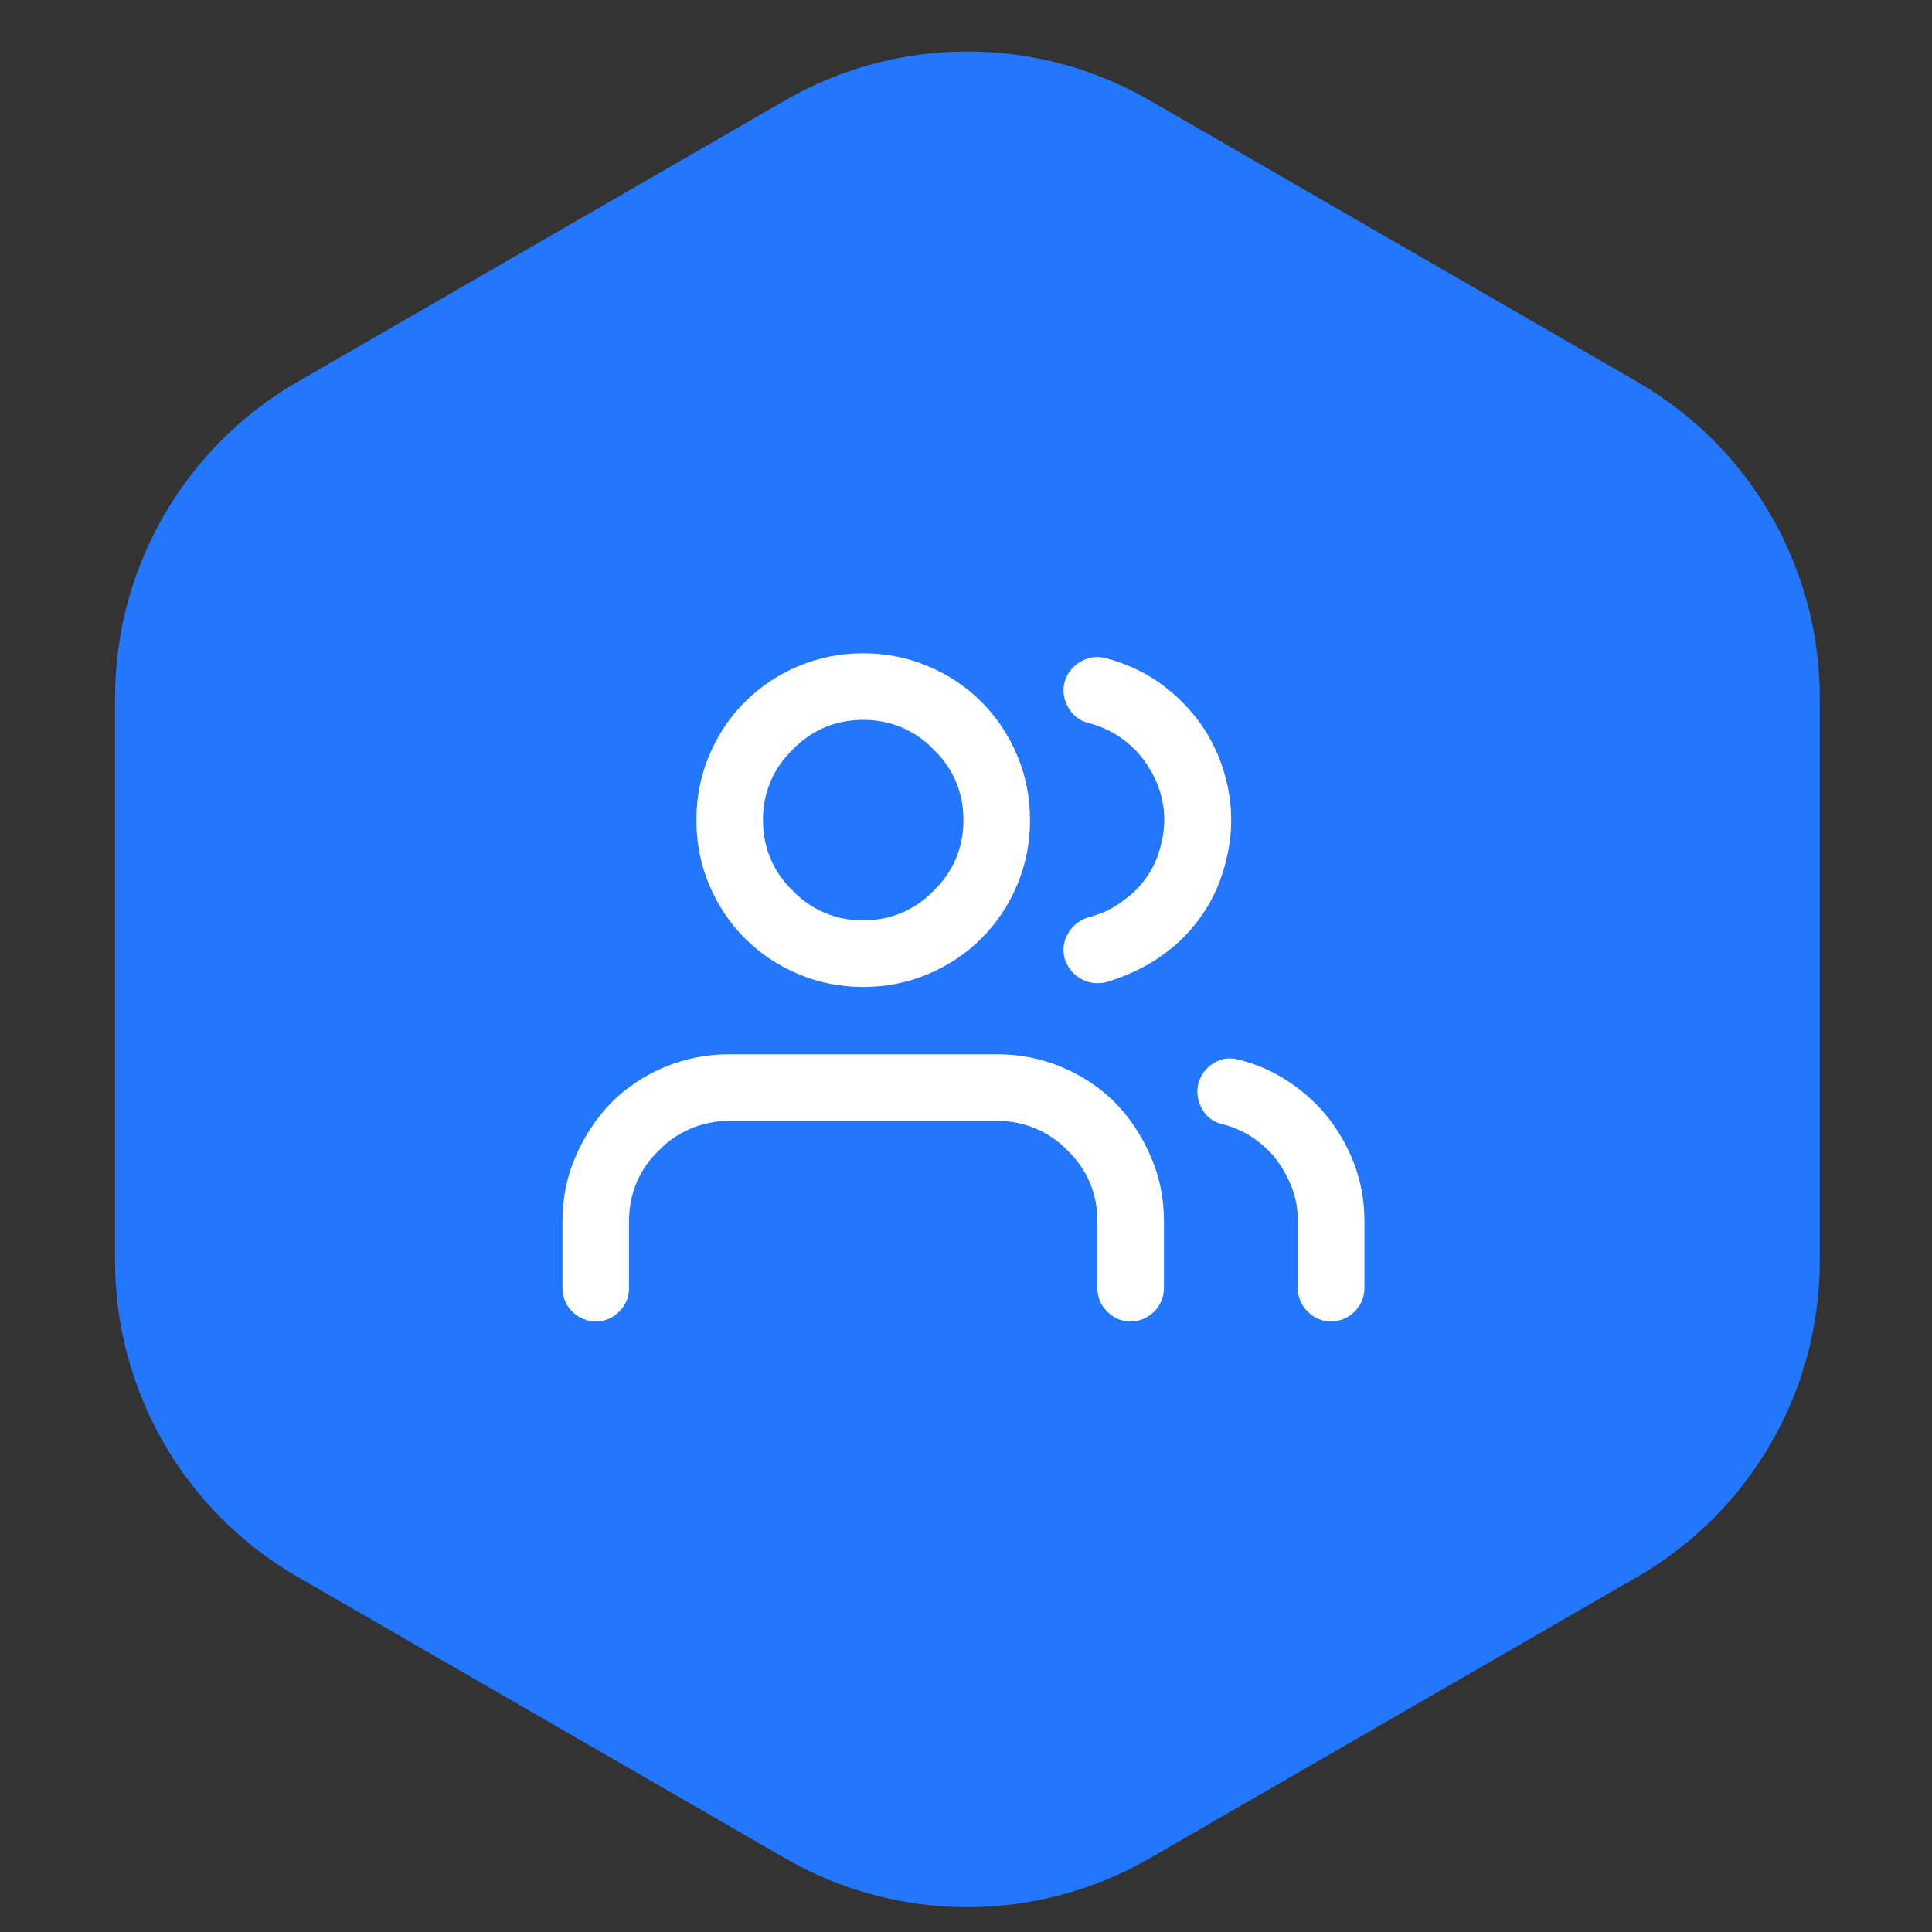 <svg width="53" height="53" viewBox="0 0 53 53" fill="none" xmlns="http://www.w3.org/2000/svg">
<rect x="0" y="0" width="53" height="53" fill="#333333" stroke="none"/>
<path d="M21.539 2.753C24.633 0.966 28.445 0.966 31.539 2.753L44.922 10.479C48.016 12.266 49.922 15.567 49.922 19.14V34.593C49.922 38.165 48.016 41.466 44.922 43.253L31.539 50.979C28.445 52.766 24.633 52.766 21.539 50.979L8.156 43.253C5.062 41.466 3.156 38.165 3.156 34.593V19.14C3.156 15.567 5.062 12.266 8.156 10.479L21.539 2.753Z" fill="#2377FC"/>
<g clip-path="url(#clip0_23_268)">
<path d="M31.93 35.325V33.498C31.93 32.868 31.808 32.274 31.564 31.715C31.321 31.157 30.999 30.669 30.598 30.254C30.182 29.839 29.695 29.513 29.137 29.277C28.578 29.04 27.984 28.922 27.354 28.922H20.006C19.376 28.922 18.781 29.04 18.223 29.277C17.664 29.513 17.177 29.839 16.762 30.254C16.361 30.669 16.038 31.157 15.795 31.715C15.551 32.274 15.43 32.868 15.43 33.498V35.325C15.43 35.582 15.519 35.801 15.698 35.98C15.877 36.159 16.096 36.248 16.354 36.248C16.597 36.248 16.808 36.159 16.987 35.98C17.166 35.801 17.256 35.582 17.256 35.325V33.498C17.256 33.112 17.328 32.754 17.471 32.424C17.614 32.095 17.814 31.808 18.072 31.565C18.316 31.307 18.606 31.106 18.942 30.963C19.279 30.82 19.634 30.748 20.006 30.748H27.354C27.726 30.748 28.08 30.82 28.417 30.963C28.754 31.106 29.044 31.307 29.287 31.565C29.545 31.808 29.745 32.095 29.889 32.424C30.032 32.754 30.104 33.112 30.104 33.498V35.325C30.104 35.582 30.193 35.801 30.372 35.98C30.551 36.159 30.762 36.248 31.006 36.248C31.264 36.248 31.482 36.159 31.661 35.98C31.84 35.801 31.93 35.582 31.93 35.325ZM28.256 22.498C28.256 21.868 28.138 21.274 27.901 20.715C27.665 20.157 27.339 19.669 26.924 19.254C26.509 18.839 26.021 18.513 25.463 18.277C24.904 18.04 24.31 17.922 23.68 17.922C23.049 17.922 22.455 18.04 21.896 18.277C21.338 18.513 20.851 18.839 20.436 19.254C20.02 19.669 19.694 20.157 19.458 20.715C19.222 21.274 19.104 21.868 19.104 22.498C19.104 23.128 19.222 23.723 19.458 24.282C19.694 24.84 20.02 25.327 20.436 25.742C20.851 26.158 21.338 26.484 21.896 26.72C22.455 26.956 23.049 27.075 23.68 27.075C24.31 27.075 24.904 26.956 25.463 26.72C26.021 26.484 26.509 26.158 26.924 25.742C27.339 25.327 27.665 24.84 27.901 24.282C28.138 23.723 28.256 23.128 28.256 22.498ZM26.43 22.498C26.43 22.885 26.358 23.243 26.215 23.573C26.072 23.902 25.871 24.188 25.613 24.432C25.37 24.69 25.083 24.89 24.754 25.033C24.424 25.177 24.066 25.248 23.68 25.248C23.293 25.248 22.935 25.177 22.605 25.033C22.276 24.89 21.99 24.69 21.746 24.432C21.488 24.188 21.288 23.902 21.145 23.573C21.001 23.243 20.93 22.885 20.93 22.498C20.93 22.112 21.001 21.753 21.145 21.424C21.288 21.095 21.488 20.808 21.746 20.565C21.99 20.307 22.276 20.106 22.605 19.963C22.935 19.82 23.293 19.748 23.68 19.748C24.066 19.748 24.424 19.82 24.754 19.963C25.083 20.106 25.37 20.307 25.613 20.565C25.871 20.808 26.072 21.095 26.215 21.424C26.358 21.753 26.43 22.112 26.43 22.498ZM37.43 35.325V33.498C37.43 32.925 37.329 32.385 37.129 31.876C36.928 31.368 36.656 30.913 36.312 30.512C36.012 30.168 35.664 29.871 35.27 29.62C34.877 29.37 34.45 29.187 33.992 29.073C33.749 29.001 33.52 29.029 33.305 29.158C33.09 29.287 32.947 29.474 32.875 29.717C32.818 29.96 32.85 30.193 32.972 30.415C33.093 30.637 33.276 30.777 33.52 30.834C33.806 30.906 34.067 31.017 34.304 31.167C34.54 31.318 34.751 31.5 34.938 31.715C35.138 31.959 35.299 32.231 35.421 32.532C35.543 32.832 35.603 33.154 35.603 33.498V35.325C35.603 35.582 35.693 35.801 35.872 35.98C36.051 36.159 36.262 36.248 36.506 36.248C36.764 36.248 36.982 36.159 37.161 35.98C37.34 35.801 37.43 35.582 37.43 35.325ZM29.867 19.834C30.24 19.934 30.569 20.096 30.855 20.318C31.142 20.54 31.371 20.801 31.543 21.102C31.729 21.403 31.851 21.732 31.908 22.09C31.965 22.448 31.944 22.813 31.844 23.186C31.772 23.501 31.647 23.787 31.468 24.045C31.289 24.303 31.078 24.518 30.834 24.69C30.691 24.804 30.537 24.901 30.372 24.98C30.207 25.058 30.039 25.119 29.867 25.162C29.624 25.234 29.438 25.377 29.309 25.592C29.18 25.807 29.144 26.036 29.201 26.279C29.273 26.523 29.416 26.709 29.631 26.838C29.846 26.967 30.082 27.003 30.34 26.946C30.626 26.86 30.906 26.752 31.178 26.623C31.45 26.494 31.701 26.344 31.93 26.172C32.345 25.871 32.7 25.506 32.993 25.076C33.287 24.647 33.498 24.167 33.627 23.637C33.785 23.021 33.817 22.416 33.724 21.822C33.63 21.227 33.434 20.672 33.133 20.157C32.832 19.655 32.442 19.218 31.962 18.846C31.482 18.474 30.934 18.209 30.318 18.051C30.075 17.994 29.846 18.029 29.631 18.158C29.416 18.287 29.273 18.474 29.201 18.717C29.144 18.96 29.18 19.193 29.309 19.415C29.438 19.637 29.624 19.777 29.867 19.834Z" fill="white"/>
</g>
<defs>
<clipPath id="clip0_23_268">
<rect width="22" height="22" fill="white" transform="matrix(1 0 0 -1 15.43 37.623)"/>
</clipPath>
</defs>
</svg>
